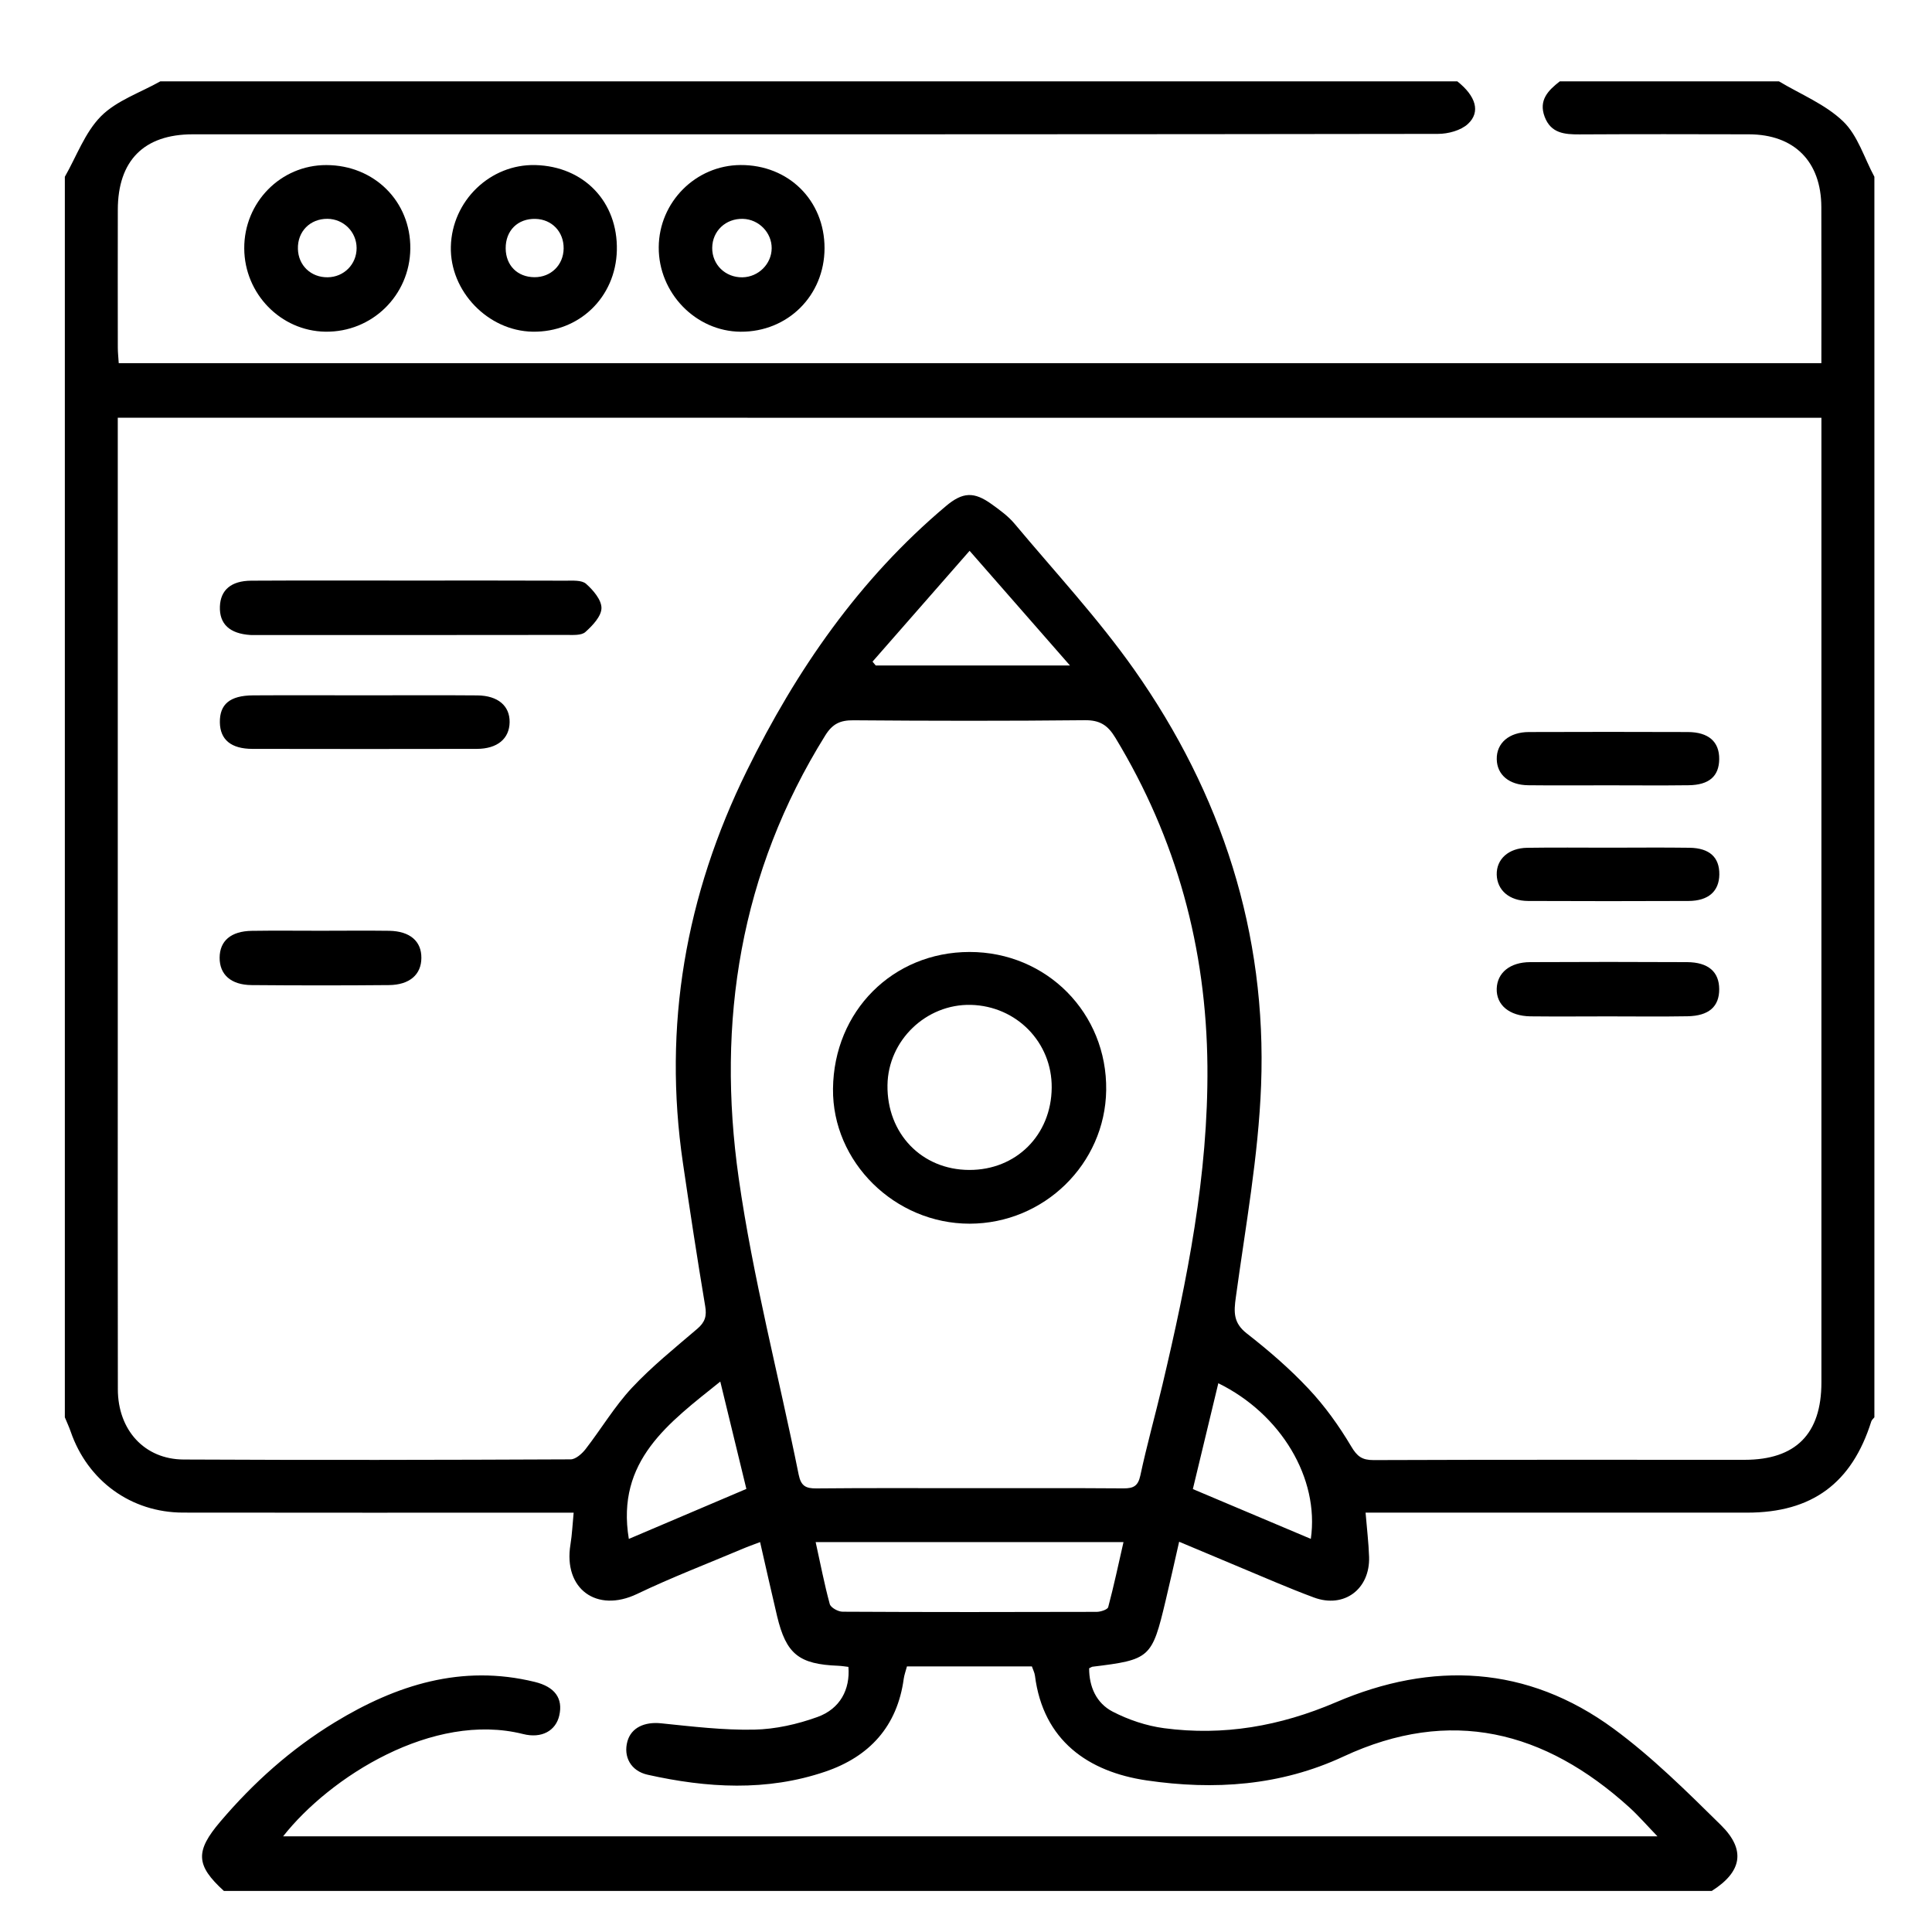 <?xml version="1.0" encoding="utf-8"?>
<!-- Generator: Adobe Illustrator 16.0.0, SVG Export Plug-In . SVG Version: 6.00 Build 0)  -->
<!DOCTYPE svg PUBLIC "-//W3C//DTD SVG 1.1//EN" "http://www.w3.org/Graphics/SVG/1.1/DTD/svg11.dtd">
<svg version="1.1" id="Layer_1" xmlns="http://www.w3.org/2000/svg" xmlns:xlink="http://www.w3.org/1999/xlink" x="0px" y="0px"
	 width="50px" height="50px" viewBox="0 0 50 50" enable-background="new 0 0 50 50" xml:space="preserve">
<g>
	<path fill-rule="evenodd" clip-rule="evenodd" d="M48.509,4.575c0,10.702,0,21.403,0,32.105c-0.027,0.034-0.066,0.065-0.08,0.105
		c-0.503,1.601-1.534,2.361-3.21,2.362c-3.123,0.001-6.249,0-9.372,0c-0.165,0-0.328,0-0.506,0c0.034,0.418,0.079,0.781,0.091,1.145
		c0.026,0.835-0.646,1.339-1.425,1.052c-0.655-0.242-1.295-0.525-1.941-0.793c-0.51-0.213-1.02-0.429-1.55-0.651
		c-0.125,0.549-0.233,1.038-0.35,1.525c-0.353,1.486-0.4,1.528-1.897,1.71c-0.014,0.002-0.026,0.013-0.082,0.04
		c-0.001,0.477,0.185,0.902,0.609,1.122c0.409,0.211,0.871,0.367,1.327,0.428c1.541,0.205,3.003-0.051,4.45-0.67
		c2.492-1.069,4.951-0.958,7.186,0.683c0.997,0.733,1.891,1.621,2.777,2.494c0.656,0.646,0.542,1.213-0.235,1.705
		c-12.835,0-25.671,0-38.507,0c-0.729-0.664-0.745-1.027-0.091-1.795c0.855-1.006,1.829-1.878,2.958-2.566
		c1.595-0.972,3.288-1.51,5.176-1.049c0.526,0.128,0.738,0.428,0.637,0.87c-0.089,0.393-0.454,0.603-0.939,0.479
		c-2.334-0.585-4.999,1.113-6.208,2.648c11.847,0,23.7,0,35.568,0c-0.262-0.271-0.482-0.526-0.729-0.751
		c-2.189-1.982-4.626-2.605-7.396-1.315c-1.632,0.761-3.349,0.875-5.094,0.619c-1.514-0.222-2.678-1.033-2.891-2.708
		c-0.01-0.082-0.053-0.162-0.08-0.243c-1.092,0-2.156,0-3.233,0c-0.03,0.115-0.068,0.215-0.083,0.318
		c-0.167,1.234-0.888,2.018-2.031,2.406c-1.517,0.516-3.062,0.423-4.597,0.08c-0.44-0.098-0.633-0.471-0.523-0.866
		c0.1-0.355,0.446-0.509,0.871-0.465c0.801,0.082,1.606,0.18,2.407,0.164c0.55-0.011,1.119-0.139,1.639-0.327
		c0.591-0.213,0.849-0.717,0.802-1.297c-0.085-0.01-0.173-0.025-0.263-0.029c-1.019-0.039-1.348-0.302-1.583-1.284
		c-0.15-0.631-0.29-1.264-0.44-1.917c-0.177,0.068-0.321,0.118-0.459,0.177c-0.911,0.385-1.835,0.739-2.726,1.166
		c-1.044,0.498-1.911-0.131-1.723-1.279c0.043-0.263,0.054-0.528,0.083-0.825c-0.22,0-0.384,0-0.55,0
		c-3.186,0-6.372,0.003-9.557-0.002c-1.346-0.001-2.471-0.821-2.91-2.097c-0.043-0.125-0.101-0.246-0.151-0.369
		c0-10.702,0-21.403,0-32.105c0.303-0.53,0.52-1.147,0.935-1.566c0.405-0.407,1.015-0.61,1.535-0.903c11.189,0,22.379,0,33.568,0
		c0.477,0.378,0.609,0.792,0.273,1.102c-0.183,0.169-0.511,0.257-0.773,0.257c-8.259,0.013-16.518,0.011-24.777,0.011
		c-2.484,0-4.967-0.001-7.452,0c-1.263,0-1.937,0.682-1.938,1.955c-0.002,1.188-0.002,2.377,0,3.565
		c0,0.132,0.016,0.264,0.024,0.402c14.696,0,29.362,0,44.064,0c0-1.363,0.004-2.701-0.001-4.039c-0.003-1.179-0.7-1.88-1.873-1.883
		c-1.462-0.004-2.925-0.006-4.388,0.002c-0.389,0.002-0.738-0.03-0.899-0.455c-0.163-0.431,0.092-0.685,0.392-0.918
		c1.891,0,3.781,0,5.671,0c0.561,0.336,1.199,0.593,1.66,1.035C48.079,3.504,48.246,4.088,48.509,4.575z M3.048,10.811
		c0,0.225,0,0.406,0,0.587c0,5.228,0,10.456,0,15.685c0,2.958-0.003,5.914,0.002,8.872c0.001,1.054,0.689,1.813,1.703,1.817
		c3.338,0.017,6.676,0.011,10.014-0.004c0.13,0,0.293-0.144,0.386-0.263c0.406-0.524,0.749-1.104,1.199-1.587
		c0.518-0.554,1.116-1.035,1.695-1.53c0.199-0.17,0.248-0.329,0.203-0.587c-0.206-1.231-0.394-2.464-0.575-3.697
		c-0.524-3.559,0.071-6.94,1.653-10.157c1.282-2.609,2.91-4.962,5.152-6.849c0.436-0.367,0.728-0.38,1.188-0.047
		c0.21,0.151,0.426,0.308,0.589,0.503c1.044,1.248,2.159,2.448,3.094,3.773c2.265,3.215,3.437,6.82,3.286,10.765
		c-0.07,1.831-0.404,3.654-0.653,5.477c-0.055,0.39-0.067,0.667,0.282,0.94c0.563,0.439,1.112,0.912,1.6,1.433
		c0.421,0.447,0.787,0.959,1.102,1.489c0.155,0.262,0.281,0.356,0.579,0.356c3.202-0.012,6.402-0.007,9.604-0.007
		c1.322-0.001,1.987-0.67,1.987-2.002c0-8.154,0-16.31,0-24.464c0-0.162,0-0.324,0-0.502C32.424,10.811,17.767,10.811,3.048,10.811z
		 M25.104,38.514c1.326,0,2.65-0.005,3.978,0.005c0.252,0,0.371-0.06,0.43-0.333c0.168-0.786,0.386-1.563,0.572-2.347
		c0.642-2.713,1.188-5.436,1.164-8.245c-0.027-3.055-0.798-5.887-2.383-8.502c-0.196-0.325-0.402-0.457-0.79-0.453
		c-1.996,0.021-3.991,0.018-5.988,0.002c-0.343-0.003-0.543,0.091-0.73,0.393c-2.203,3.536-2.816,7.409-2.24,11.452
		c0.367,2.581,1.037,5.119,1.553,7.679c0.06,0.295,0.186,0.357,0.458,0.355C22.453,38.507,23.779,38.514,25.104,38.514z
		 M21.109,39.909c0.127,0.574,0.226,1.095,0.365,1.603c0.025,0.094,0.217,0.199,0.333,0.199c2.191,0.012,4.383,0.01,6.576,0.004
		c0.103-0.001,0.28-0.059,0.297-0.122c0.146-0.546,0.263-1.101,0.396-1.684C26.391,39.909,23.791,39.909,21.109,39.909z
		 M25.093,14.255c-0.888,1.013-1.7,1.94-2.512,2.868c0.027,0.034,0.055,0.066,0.083,0.1c1.62,0,3.239,0,5.027,0
		C26.794,16.196,25.981,15.268,25.093,14.255z M16.274,39.827c1.005-0.428,2.016-0.856,3.042-1.294
		c-0.229-0.94-0.448-1.844-0.675-2.778C17.311,36.823,15.938,37.801,16.274,39.827z M33.924,39.826
		c0.226-1.57-0.775-3.234-2.394-4.028c-0.219,0.91-0.438,1.816-0.659,2.739C31.912,38.976,32.911,39.398,33.924,39.826z"/>
	<path fill-rule="evenodd" clip-rule="evenodd" d="M15.964,6.48c-0.03,1.214-0.976,2.125-2.182,2.104
		c-1.156-0.021-2.142-1.049-2.114-2.201c0.028-1.186,1.02-2.142,2.189-2.111C15.116,4.306,15.994,5.227,15.964,6.48z M13.832,7.174
		c0.426,0.002,0.75-0.315,0.755-0.743C14.592,6,14.285,5.676,13.859,5.665c-0.458-0.013-0.776,0.302-0.772,0.764
		C13.091,6.871,13.391,7.171,13.832,7.174z"/>
	<path fill-rule="evenodd" clip-rule="evenodd" d="M21.339,6.421c-0.001,1.227-0.951,2.172-2.173,2.164
		c-1.161-0.009-2.125-1.003-2.118-2.187c0.007-1.167,0.955-2.12,2.116-2.127C20.407,4.264,21.339,5.186,21.339,6.421z M19.971,6.425
		c0.003-0.405-0.332-0.749-0.743-0.761c-0.445-0.013-0.792,0.313-0.796,0.75c-0.004,0.435,0.34,0.77,0.783,0.763
		C19.629,7.169,19.968,6.832,19.971,6.425z"/>
	<path fill-rule="evenodd" clip-rule="evenodd" d="M8.446,4.272c1.24,0.002,2.185,0.942,2.173,2.162
		c-0.012,1.21-0.992,2.169-2.2,2.15C7.266,8.566,6.327,7.603,6.321,6.431C6.314,5.236,7.267,4.269,8.446,4.272z M9.229,6.418
		C9.227,6.001,8.893,5.667,8.475,5.663C8.023,5.66,7.697,5.992,7.71,6.443C7.721,6.87,8.047,7.181,8.479,7.176
		C8.901,7.172,9.231,6.839,9.229,6.418z"/>
	<path fill-rule="evenodd" clip-rule="evenodd" d="M10.662,15.025c1.326,0,2.651-0.003,3.976,0.003c0.18,0,0.414-0.019,0.528,0.08
		c0.185,0.163,0.402,0.417,0.4,0.629s-0.231,0.454-0.417,0.62c-0.103,0.092-0.319,0.075-0.485,0.075
		c-2.681,0.004-5.362,0.003-8.043,0.003c-0.046,0-0.092,0.001-0.138-0.001c-0.54-0.034-0.809-0.286-0.792-0.738
		c0.016-0.426,0.289-0.665,0.812-0.668C7.889,15.02,9.275,15.026,10.662,15.025z"/>
	<path fill-rule="evenodd" clip-rule="evenodd" d="M9.476,17.995c0.959,0,1.919-0.006,2.879,0.002
		c0.533,0.005,0.841,0.272,0.834,0.695c-0.007,0.426-0.317,0.688-0.85,0.689c-1.935,0.004-3.872,0.004-5.806,0
		c-0.554-0.001-0.835-0.239-0.843-0.684C5.683,18.227,5.948,18,6.549,17.996C7.524,17.99,8.5,17.995,9.476,17.995z"/>
	<path fill-rule="evenodd" clip-rule="evenodd" d="M41.618,26.304c-0.67,0.001-1.34,0.006-2.01-0.001
		c-0.547-0.008-0.887-0.295-0.873-0.718c0.014-0.41,0.343-0.683,0.864-0.685c1.354-0.007,2.71-0.007,4.065,0
		c0.548,0.004,0.827,0.252,0.829,0.698c0.002,0.452-0.266,0.693-0.821,0.703C42.989,26.313,42.303,26.304,41.618,26.304z"/>
	<path fill-rule="evenodd" clip-rule="evenodd" d="M41.604,20.324c-0.686,0-1.37,0.006-2.056-0.002
		c-0.494-0.006-0.805-0.272-0.812-0.673c-0.009-0.418,0.319-0.703,0.833-0.704c1.37-0.005,2.739-0.005,4.109,0
		c0.54,0.001,0.821,0.252,0.815,0.703c-0.005,0.44-0.26,0.667-0.791,0.674C43.003,20.331,42.303,20.324,41.604,20.324z"/>
	<path fill-rule="evenodd" clip-rule="evenodd" d="M41.624,21.938c0.7,0,1.401-0.008,2.102,0.002c0.52,0.008,0.776,0.25,0.77,0.694
		c-0.006,0.431-0.281,0.68-0.793,0.683c-1.385,0.006-2.769,0.006-4.155,0c-0.487-0.002-0.802-0.277-0.813-0.681
		c-0.009-0.401,0.305-0.688,0.789-0.695C40.224,21.93,40.924,21.938,41.624,21.938z"/>
	<path fill-rule="evenodd" clip-rule="evenodd" d="M8.297,24.088c0.592,0,1.185-0.007,1.778,0.001
		c0.536,0.01,0.835,0.271,0.83,0.704c-0.002,0.427-0.303,0.696-0.839,0.701c-1.186,0.011-2.371,0.01-3.557,0
		c-0.534-0.005-0.827-0.274-0.825-0.709c0.002-0.436,0.294-0.687,0.833-0.695C7.11,24.081,7.704,24.088,8.297,24.088z"/>
	<path fill-rule="evenodd" clip-rule="evenodd" d="M25.096,31.669c-1.94,0.001-3.559-1.598-3.538-3.493
		c0.022-2.009,1.549-3.537,3.532-3.539c1.999-0.002,3.567,1.585,3.538,3.579C28.6,30.122,27.02,31.666,25.096,31.669z
		 M27.218,28.149c0.011-1.171-0.91-2.113-2.091-2.143c-1.158-0.027-2.143,0.919-2.159,2.076c-0.018,1.253,0.886,2.192,2.114,2.196
		C26.298,30.283,27.208,29.375,27.218,28.149z"/>
</g>
</svg>
